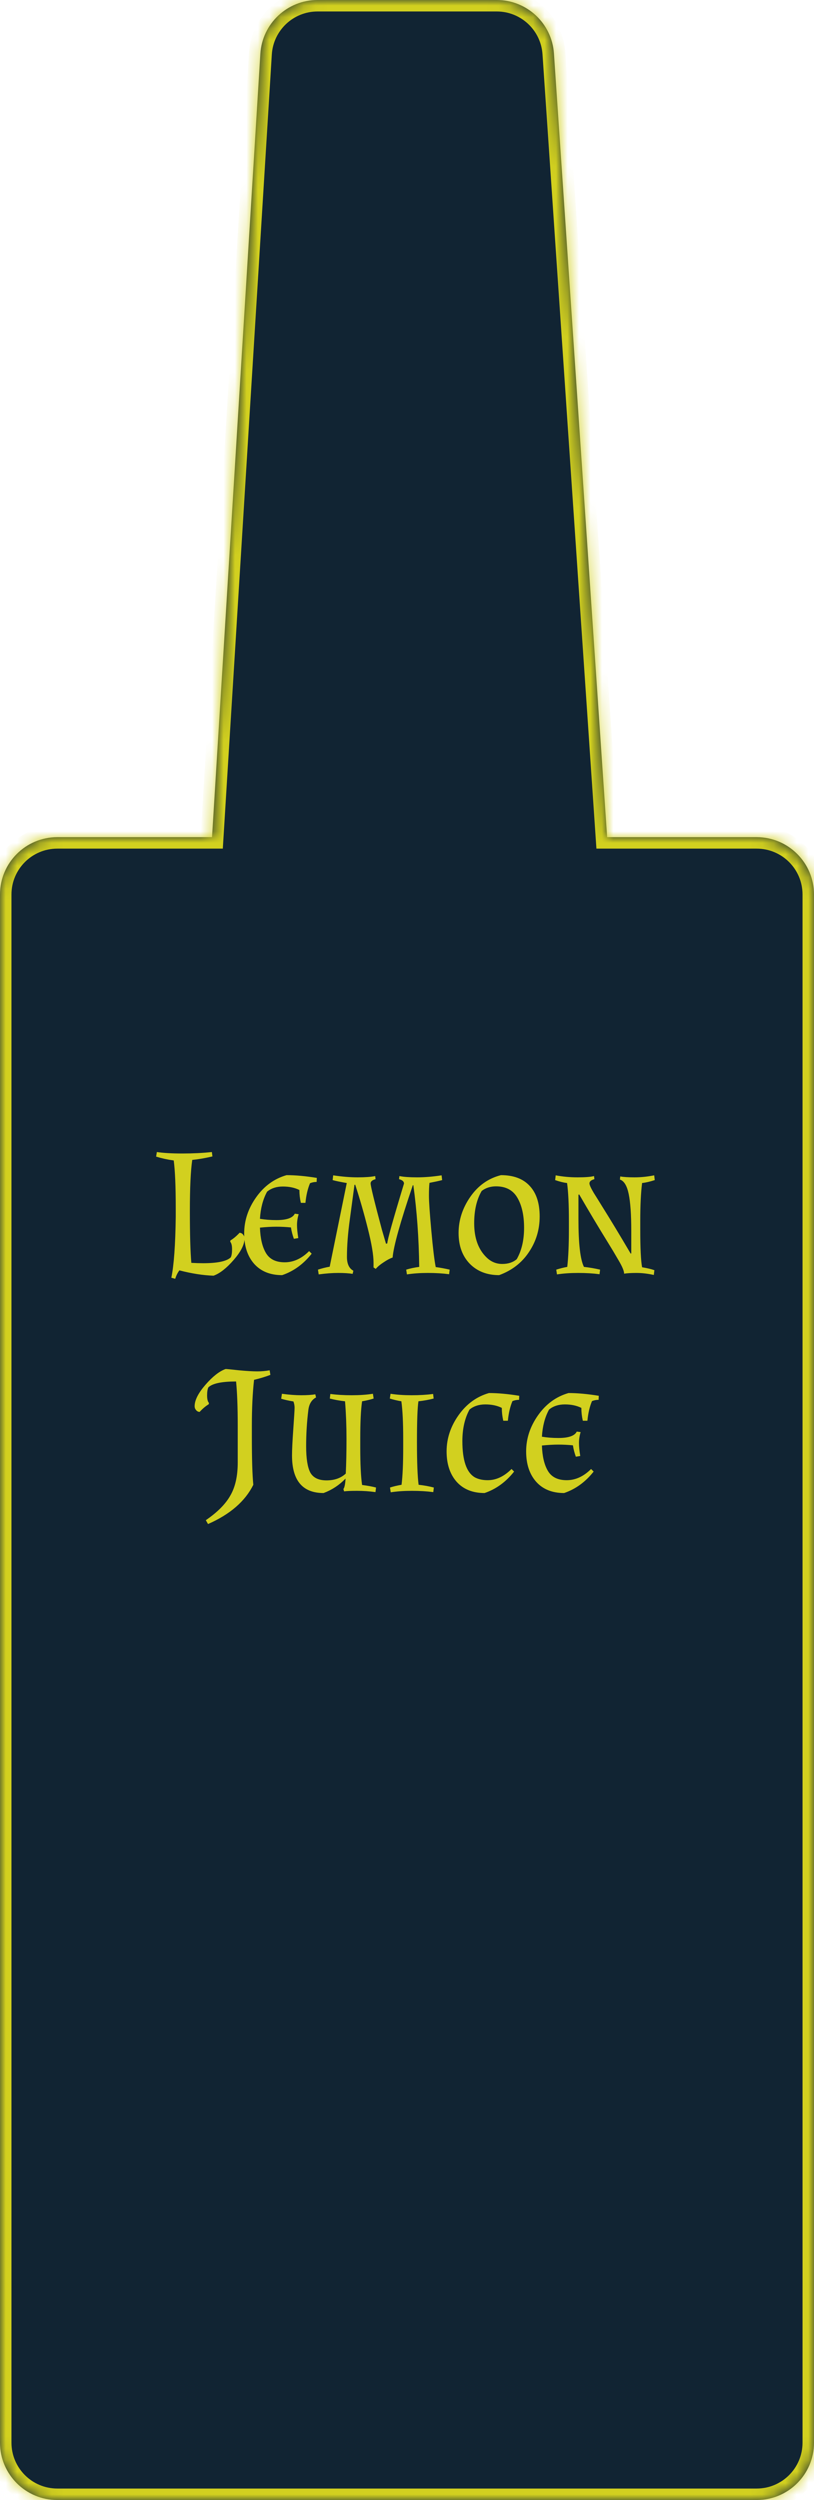 <svg width="71" height="218" viewBox="0 0 71 218" fill="none" xmlns="http://www.w3.org/2000/svg">
<mask id="path-1-inside-1_72_130" fill="white">
<path fill-rule="evenodd" clip-rule="evenodd" d="M27.701 0C25.059 0 22.873 2.055 22.71 4.692L18.494 73H5C2.239 73 0 75.239 0 78V213C0 215.761 2.239 218 5 218H66C68.761 218 71 215.761 71 213V78C71 75.239 68.761 73 66 73H52.957L48.316 4.661C48.138 2.037 45.958 0 43.328 0H27.701Z"/>
</mask>
<path fill-rule="evenodd" clip-rule="evenodd" d="M27.701 0C25.059 0 22.873 2.055 22.71 4.692L18.494 73H5C2.239 73 0 75.239 0 78V213C0 215.761 2.239 218 5 218H66C68.761 218 71 215.761 71 213V78C71 75.239 68.761 73 66 73H52.957L48.316 4.661C48.138 2.037 45.958 0 43.328 0H27.701Z" fill="#112433"/>
<path d="M22.71 4.692L23.709 4.754V4.754L22.71 4.692ZM18.494 73V74H19.434L19.492 73.062L18.494 73ZM52.957 73L51.959 73.068L52.022 74H52.957V73ZM48.316 4.661L47.319 4.729V4.729L48.316 4.661ZM23.709 4.754C23.839 2.644 25.587 1 27.701 1V-1C24.531 -1 21.908 1.466 21.712 4.63L23.709 4.754ZM19.492 73.062L23.709 4.754L21.712 4.63L17.496 72.938L19.492 73.062ZM5 74H18.494V72H5V74ZM1 78C1 75.791 2.791 74 5 74V72C1.686 72 -1 74.686 -1 78H1ZM1 213V78H-1V213H1ZM5 217C2.791 217 1 215.209 1 213H-1C-1 216.314 1.686 219 5 219V217ZM66 217H5V219H66V217ZM70 213C70 215.209 68.209 217 66 217V219C69.314 219 72 216.314 72 213H70ZM70 78V213H72V78H70ZM66 74C68.209 74 70 75.791 70 78H72C72 74.686 69.314 72 66 72V74ZM52.957 74H66V72H52.957V74ZM47.319 4.729L51.959 73.068L53.955 72.932L49.314 4.594L47.319 4.729ZM43.328 1C45.432 1 47.176 2.63 47.319 4.729L49.314 4.594C49.1 1.445 46.484 -1 43.328 -1V1ZM27.701 1H43.328V-1H27.701V1Z" fill="#D2D01F" mask="url(#path-1-inside-1_72_130)"/>
<path d="M16.769 101.144C16.631 102.083 16.561 103.576 16.561 105.624C16.561 107.661 16.604 109.16 16.689 110.12C17.052 110.141 17.393 110.152 17.713 110.152C18.972 110.152 19.777 109.981 20.129 109.64C20.204 109.491 20.241 109.256 20.241 108.936C20.241 108.616 20.188 108.397 20.081 108.28L20.097 108.168C20.364 108.008 20.631 107.784 20.897 107.496C21.025 107.507 21.127 107.56 21.201 107.656C21.287 107.752 21.329 107.864 21.329 107.992C21.329 108.515 21.015 109.139 20.385 109.864C19.756 110.589 19.169 111.048 18.625 111.24C17.708 111.208 16.716 111.053 15.649 110.776C15.5 110.968 15.377 111.213 15.281 111.512L14.945 111.416C15.169 110.339 15.297 108.573 15.329 106.12V105.32C15.329 103.453 15.271 102.077 15.153 101.192C14.609 101.117 14.097 101.005 13.617 100.856L13.681 100.456C14.247 100.541 14.988 100.584 15.905 100.584C16.833 100.584 17.692 100.541 18.481 100.456L18.529 100.84C17.889 100.989 17.303 101.091 16.769 101.144ZM22.674 107.048C22.706 107.997 22.882 108.739 23.202 109.272C23.522 109.805 24.066 110.072 24.834 110.072C25.602 110.072 26.311 109.747 26.962 109.096L27.186 109.32C26.471 110.227 25.613 110.851 24.61 111.192C23.576 111.192 22.765 110.867 22.178 110.216C21.591 109.555 21.298 108.669 21.298 107.56C21.298 106.44 21.645 105.389 22.338 104.408C23.032 103.427 23.917 102.781 24.994 102.472C25.773 102.472 26.653 102.552 27.634 102.712L27.618 103.064C27.416 103.064 27.224 103.101 27.042 103.176C26.84 103.656 26.706 104.227 26.642 104.888H26.242C26.157 104.525 26.114 104.152 26.114 103.768C25.709 103.565 25.229 103.464 24.674 103.464C24.119 103.464 23.661 103.613 23.298 103.912C22.936 104.573 22.727 105.363 22.674 106.28C23.122 106.355 23.602 106.392 24.114 106.392C25 106.392 25.533 106.205 25.714 105.832L26.05 105.88C25.954 106.2 25.906 106.515 25.906 106.824C25.906 107.133 25.944 107.512 26.018 107.96L25.634 108.024C25.517 107.704 25.431 107.373 25.378 107.032C24.951 106.989 24.525 106.968 24.098 106.968C23.682 106.968 23.207 106.995 22.674 107.048ZM32.582 110.104C32.582 109.443 32.417 108.456 32.086 107.144C31.755 105.821 31.387 104.541 30.982 103.304L30.918 103.32L30.518 106.296C30.347 107.523 30.262 108.627 30.262 109.608C30.262 110.205 30.449 110.605 30.822 110.808L30.758 111.08C30.438 111.027 30.017 111 29.494 111C28.982 111 28.417 111.043 27.798 111.128L27.734 110.712C28.097 110.595 28.438 110.509 28.758 110.456L30.246 103.16C29.691 103.064 29.281 102.979 29.014 102.904L29.062 102.488C29.83 102.605 30.539 102.664 31.19 102.664C31.851 102.664 32.363 102.627 32.726 102.552L32.758 102.824C32.47 102.899 32.326 103.021 32.326 103.192C32.326 103.427 32.657 104.781 33.318 107.256L33.67 108.456L33.782 108.424C33.782 108.147 34.267 106.408 35.238 103.208C35.238 103.027 35.094 102.899 34.806 102.824L34.838 102.552C35.201 102.627 35.713 102.664 36.374 102.664C37.046 102.664 37.761 102.605 38.518 102.488L38.566 102.904C38.278 102.979 37.91 103.059 37.462 103.144C37.43 103.4 37.414 103.779 37.414 104.28C37.414 104.771 37.483 105.784 37.622 107.32C37.761 108.856 37.889 109.912 38.006 110.488C38.401 110.541 38.806 110.616 39.222 110.712L39.174 111.112C38.619 111.037 38.001 111 37.318 111C36.646 111 36.038 111.043 35.494 111.128L35.43 110.712C35.782 110.605 36.161 110.525 36.566 110.472C36.534 107.955 36.363 105.581 36.054 103.352H36.006C34.907 106.595 34.321 108.696 34.246 109.656C34.022 109.731 33.761 109.869 33.462 110.072C33.163 110.264 32.934 110.456 32.774 110.648L32.582 110.52V110.104ZM43.536 111.192C42.48 111.192 41.627 110.861 40.976 110.2C40.325 109.528 40 108.632 40 107.512C40 106.392 40.342 105.341 41.024 104.36C41.707 103.379 42.597 102.749 43.696 102.472C44.795 102.472 45.632 102.787 46.208 103.416C46.784 104.035 47.072 104.92 47.072 106.072C47.072 107.224 46.758 108.264 46.128 109.192C45.51 110.12 44.645 110.787 43.536 111.192ZM43.264 103.448C42.784 103.448 42.368 103.581 42.016 103.848C41.579 104.595 41.36 105.533 41.36 106.664C41.36 107.965 41.723 108.963 42.448 109.656C42.832 110.029 43.285 110.216 43.808 110.216C44.331 110.216 44.752 110.077 45.072 109.8C45.499 109.053 45.712 108.141 45.712 107.064C45.712 105.987 45.52 105.117 45.136 104.456C44.752 103.784 44.128 103.448 43.264 103.448ZM52.294 111.112C51.739 111.037 51.115 111 50.422 111C49.739 111 49.126 111.043 48.582 111.128L48.518 110.712C48.859 110.605 49.179 110.525 49.478 110.472C49.574 109.64 49.622 108.552 49.622 107.208V106.456C49.622 105.027 49.569 103.928 49.462 103.16C49.174 103.128 48.827 103.043 48.422 102.904L48.47 102.488C49.078 102.605 49.713 102.664 50.374 102.664C51.046 102.664 51.526 102.627 51.814 102.552L51.846 102.824C51.558 102.899 51.414 103.021 51.414 103.192C51.414 103.32 51.537 103.592 51.782 104.008C52.038 104.413 52.283 104.808 52.518 105.192C53.222 106.312 54.054 107.688 55.014 109.32L55.062 109.288V107.336C55.062 105.907 54.987 104.835 54.838 104.12C54.689 103.395 54.433 102.973 54.07 102.856L54.102 102.584C54.379 102.637 54.795 102.664 55.35 102.664C55.905 102.664 56.475 102.605 57.062 102.488L57.11 102.904C56.673 103.043 56.305 103.128 56.006 103.16C55.899 104.013 55.846 105.112 55.846 106.456V107.208C55.846 108.829 55.899 109.928 56.006 110.504C56.454 110.579 56.811 110.664 57.078 110.76L57.03 111.176C56.497 111.059 55.995 111 55.526 111C55.057 111 54.694 111.021 54.438 111.064C54.438 110.829 54.273 110.435 53.942 109.88C53.622 109.325 53.329 108.835 53.062 108.408C52.198 107.011 51.35 105.592 50.518 104.152L50.454 104.184V106.328C50.454 108.451 50.614 109.832 50.934 110.472C51.414 110.525 51.883 110.605 52.342 110.712L52.294 111.112ZM21.968 124.32V125.264C21.968 127.237 22.011 128.64 22.096 129.472C21.382 130.912 20.064 132.053 18.144 132.896L17.952 132.56C18.966 131.867 19.68 131.147 20.096 130.4C20.523 129.664 20.736 128.709 20.736 127.536V124.32C20.736 122.709 20.688 121.424 20.592 120.464C19.334 120.464 18.528 120.635 18.176 120.976C18.102 121.125 18.064 121.36 18.064 121.68C18.064 122 18.118 122.219 18.224 122.336L18.208 122.448C17.942 122.608 17.675 122.832 17.408 123.12C17.28 123.109 17.179 123.056 17.104 122.96C17.019 122.864 16.976 122.752 16.976 122.624C16.976 122.101 17.291 121.477 17.92 120.752C18.55 120.027 19.136 119.568 19.68 119.376C19.766 119.376 20.15 119.413 20.832 119.488C21.515 119.552 22.048 119.584 22.432 119.584C22.816 119.584 23.179 119.552 23.52 119.488L23.584 119.888C23.168 120.048 22.694 120.192 22.16 120.32C22.032 121.472 21.968 122.805 21.968 124.32ZM31.423 125.456V126.208C31.423 127.669 31.476 128.763 31.583 129.488C32.074 129.552 32.479 129.627 32.799 129.712L32.751 130.112C32.228 130.037 31.689 130 31.135 130C30.591 130 30.218 130.016 30.015 130.048L29.951 129.84C30.047 129.733 30.111 129.429 30.143 128.928C29.588 129.504 28.948 129.925 28.223 130.192C26.388 130.192 25.471 129.099 25.471 126.912C25.471 126.432 25.508 125.664 25.583 124.608C25.657 123.552 25.695 122.933 25.695 122.752C25.695 122.571 25.663 122.395 25.599 122.224V122.208C25.151 122.133 24.794 122.053 24.527 121.968L24.591 121.536C25.209 121.621 25.77 121.664 26.271 121.664C26.772 121.664 27.183 121.637 27.503 121.584L27.567 121.856C27.183 122.059 26.959 122.427 26.895 122.96C26.767 123.984 26.703 125.035 26.703 126.112C26.703 127.189 26.826 127.957 27.071 128.416C27.327 128.864 27.796 129.088 28.479 129.088C29.172 129.088 29.732 128.891 30.159 128.496C30.201 127.643 30.223 126.635 30.223 125.472C30.223 124.309 30.18 123.216 30.095 122.192C29.615 122.139 29.172 122.059 28.767 121.952L28.815 121.552C29.369 121.627 29.988 121.664 30.671 121.664C31.364 121.664 31.983 121.621 32.527 121.536L32.591 121.952C32.292 122.048 31.956 122.128 31.583 122.192C31.476 122.907 31.423 123.995 31.423 125.456ZM36.497 122.192C36.411 122.768 36.369 123.947 36.369 125.728C36.369 127.509 36.417 128.757 36.513 129.472C36.993 129.525 37.435 129.605 37.841 129.712L37.793 130.112C37.238 130.037 36.614 130 35.921 130C35.238 130 34.625 130.043 34.081 130.128L34.017 129.712C34.316 129.616 34.651 129.536 35.025 129.472C35.121 128.704 35.169 127.616 35.169 126.208V125.456C35.169 124.048 35.115 122.96 35.009 122.192C34.636 122.128 34.3 122.048 34.001 121.952L34.065 121.536C34.609 121.621 35.222 121.664 35.905 121.664C36.598 121.664 37.222 121.627 37.777 121.552L37.825 121.952C37.419 122.059 36.977 122.139 36.497 122.192ZM42.538 129.072C43.274 129.072 43.968 128.747 44.618 128.096L44.842 128.32C44.128 129.227 43.269 129.851 42.266 130.192C41.232 130.192 40.421 129.867 39.834 129.216C39.248 128.555 38.954 127.669 38.954 126.56C38.954 125.44 39.301 124.389 39.994 123.408C40.688 122.427 41.573 121.781 42.65 121.472C43.429 121.472 44.309 121.552 45.29 121.712L45.274 122.064C45.072 122.064 44.88 122.101 44.698 122.176C44.496 122.656 44.362 123.227 44.298 123.888H43.898C43.813 123.525 43.77 123.152 43.77 122.768C43.365 122.565 42.885 122.464 42.33 122.464C41.776 122.464 41.317 122.613 40.954 122.912C40.538 123.669 40.33 124.587 40.33 125.664C40.33 127.339 40.688 128.389 41.402 128.816C41.712 128.987 42.09 129.072 42.538 129.072ZM47.268 126.048C47.3 126.997 47.476 127.739 47.796 128.272C48.116 128.805 48.66 129.072 49.428 129.072C50.196 129.072 50.905 128.747 51.556 128.096L51.78 128.32C51.065 129.227 50.206 129.851 49.204 130.192C48.169 130.192 47.358 129.867 46.772 129.216C46.185 128.555 45.892 127.669 45.892 126.56C45.892 125.44 46.239 124.389 46.932 123.408C47.625 122.427 48.511 121.781 49.588 121.472C50.367 121.472 51.246 121.552 52.228 121.712L52.212 122.064C52.009 122.064 51.817 122.101 51.636 122.176C51.433 122.656 51.3 123.227 51.236 123.888H50.836C50.751 123.525 50.708 123.152 50.708 122.768C50.303 122.565 49.822 122.464 49.268 122.464C48.713 122.464 48.255 122.613 47.892 122.912C47.529 123.573 47.321 124.363 47.268 125.28C47.716 125.355 48.196 125.392 48.708 125.392C49.593 125.392 50.127 125.205 50.308 124.832L50.644 124.88C50.548 125.2 50.5 125.515 50.5 125.824C50.5 126.133 50.537 126.512 50.612 126.96L50.228 127.024C50.111 126.704 50.025 126.373 49.972 126.032C49.545 125.989 49.118 125.968 48.692 125.968C48.276 125.968 47.801 125.995 47.268 126.048Z" fill="#D2D01F"/>
</svg>
